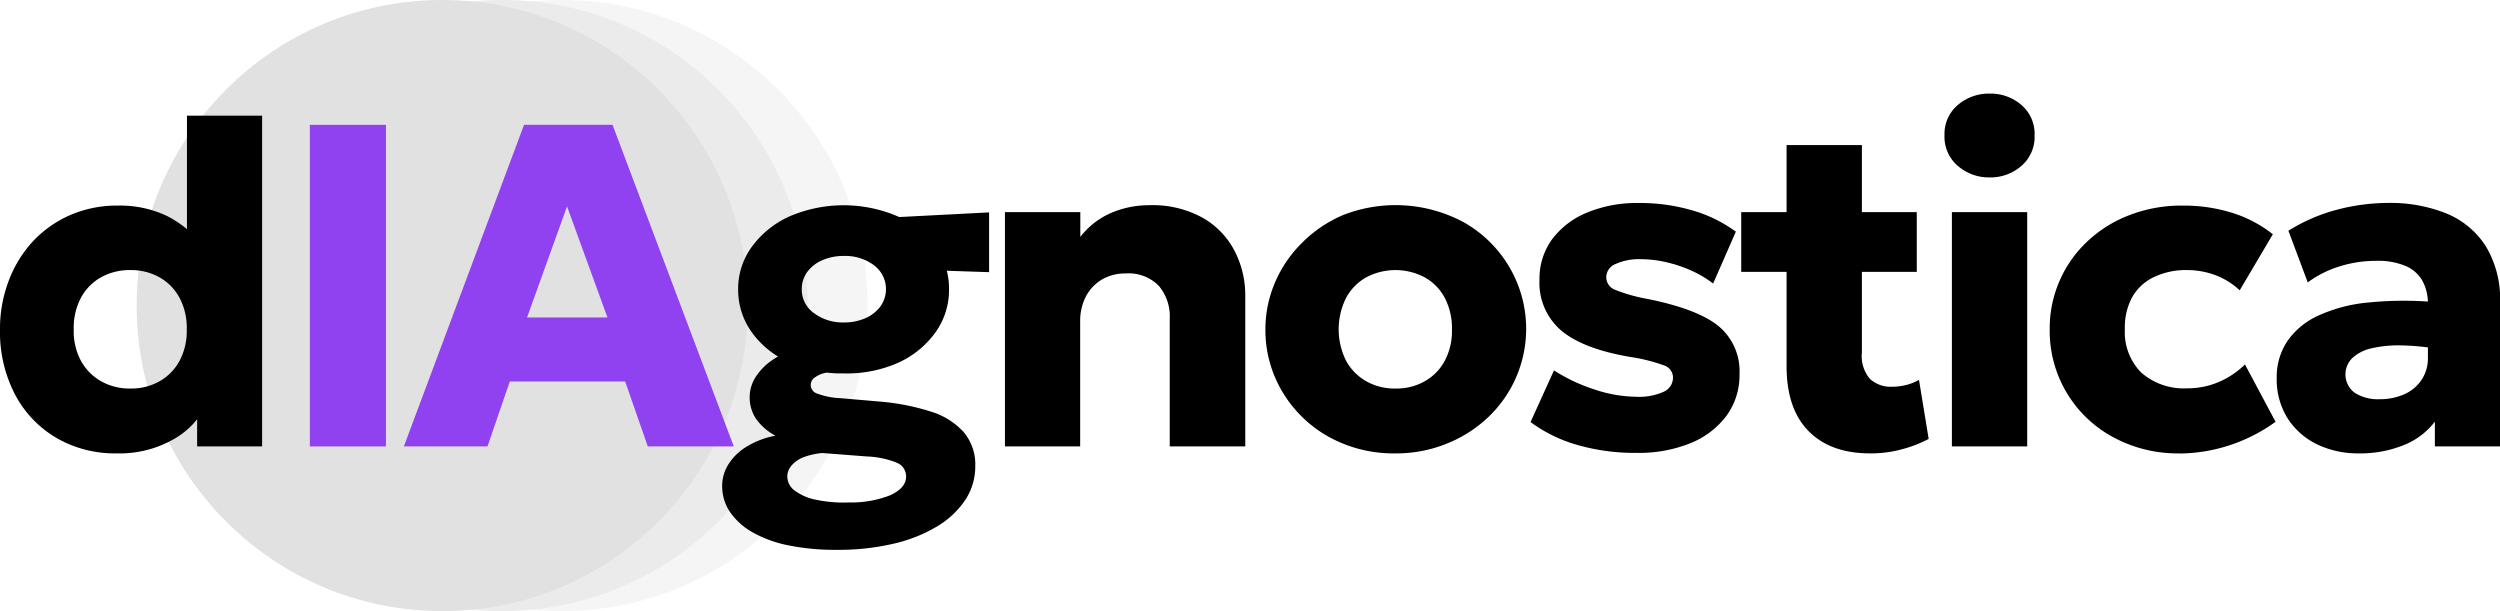<svg xmlns="http://www.w3.org/2000/svg" viewBox="0 0 348.88 85.28"><defs><style>.cls-1{opacity:0.4;}.cls-2{fill:#e6e6e6;}.cls-3{fill:#ccc;}.cls-4{fill:#b3b3b3;}.cls-5{fill:#9041f0;}</style></defs><g id="Capa_2" data-name="Capa 2"><g id="Capa_1-2" data-name="Capa 1"><g class="cls-1"><circle class="cls-2" cx="78.43" cy="42.64" r="42.64"/><circle class="cls-3" cx="70.07" cy="42.64" r="42.64"/><circle class="cls-4" cx="61.71" cy="42.64" r="42.64"/></g><path d="M18,63.27a16.22,16.22,0,0,1-8.35-2.15,15.23,15.23,0,0,1-5.79-6.06A18.89,18.89,0,0,1,1.76,46,18.79,18.79,0,0,1,3,39.12a16.81,16.81,0,0,1,3.41-5.5A15.74,15.74,0,0,1,11.59,30a16.4,16.4,0,0,1,6.62-1.31A15.26,15.26,0,0,1,25,30.11a14.9,14.9,0,0,1,5.25,4.4l-2.4,2.4V16.14H38.34V62.3H29.27V53.81l1.44,2.37A11.28,11.28,0,0,1,26,61.29,15.24,15.24,0,0,1,18,63.27ZM20,54.22a8,8,0,0,0,4-1,7.15,7.15,0,0,0,2.82-2.87,8.85,8.85,0,0,0,1-4.39,8.88,8.88,0,0,0-1-4.39A7.17,7.17,0,0,0,24,38.69a8.12,8.12,0,0,0-4.06-1,8.22,8.22,0,0,0-4.07,1,7.21,7.21,0,0,0-2.82,2.87,9,9,0,0,0-1,4.39,8.75,8.75,0,0,0,1,4.39,7.3,7.3,0,0,0,2.83,2.87A8.05,8.05,0,0,0,20,54.22Z" transform="translate(-1.76)"/><path class="cls-5" d="M45,62.3V17.42H55.62V62.3Z" transform="translate(-1.76)"/><path class="cls-5" d="M58.12,62.3,74.89,17.42H87.24L104.16,62.3h-12L89,53.23H72.9L69.79,62.3Zm17.19-18H86.53L80.89,28.8Z" transform="translate(-1.76)"/><path d="M118.46,76.73a32.44,32.44,0,0,1-6.6-.61,17,17,0,0,1-5-1.79,9.5,9.5,0,0,1-3.2-2.84,6.43,6.43,0,0,1-1.12-3.7,5.59,5.59,0,0,1,.88-3,7.65,7.65,0,0,1,2.55-2.47,11.9,11.9,0,0,1,4-1.52,7.76,7.76,0,0,1-2.73-2.39,5.37,5.37,0,0,1-.86-3,5.2,5.2,0,0,1,.88-2.87,8.46,8.46,0,0,1,2.5-2.44,14,14,0,0,1,3.76-1.7,16.34,16.34,0,0,1,4.69-.59l1.89,4a14.64,14.64,0,0,0-2.95.19,3.71,3.71,0,0,0-1.7.69,1.25,1.25,0,0,0,.37,2.24,10.12,10.12,0,0,0,3.16.63l5.57.48a32.34,32.34,0,0,1,7.06,1.38,10.27,10.27,0,0,1,4.61,2.85,7,7,0,0,1,1.64,4.81,8.45,8.45,0,0,1-1.38,4.67,12.21,12.21,0,0,1-3.93,3.7,20.81,20.81,0,0,1-6.12,2.43A33.73,33.73,0,0,1,118.46,76.73Zm1.06-24.62a17.85,17.85,0,0,1-7.68-1.56,12.83,12.83,0,0,1-5.19-4.21,10.18,10.18,0,0,1-1.88-6,9.92,9.92,0,0,1,1.91-5.9,13.24,13.24,0,0,1,5.23-4.23,19.14,19.14,0,0,1,15.16,0,13.21,13.21,0,0,1,5.23,4.19,10,10,0,0,1,1.9,6,10.15,10.15,0,0,1-1.87,5.95,13,13,0,0,1-5.18,4.25A17.65,17.65,0,0,1,119.52,52.11Zm.48,18a14.87,14.87,0,0,0,6-1c1.47-.68,2.21-1.55,2.21-2.62a2.06,2.06,0,0,0-1.31-1.92,12.29,12.29,0,0,0-4.17-.87l-6.22-.48a9.91,9.91,0,0,0-2.68.61A4.29,4.29,0,0,0,112.19,65a2.34,2.34,0,0,0-.56,1.51,2.47,2.47,0,0,0,1,1.93,7.31,7.31,0,0,0,2.9,1.28A19.22,19.22,0,0,0,120,70.13ZM119.52,45a7.4,7.4,0,0,0,3-.59,5.25,5.25,0,0,0,2.1-1.64A4.15,4.15,0,0,0,123.7,37a6.65,6.65,0,0,0-4.18-1.28,7.32,7.32,0,0,0-3,.59,5.1,5.1,0,0,0-2.1,1.63,4,4,0,0,0-.77,2.39,4,4,0,0,0,1.68,3.35A6.7,6.7,0,0,0,119.52,45Zm4.91-7.53-4-6.83,19.36-1v8.34Z" transform="translate(-1.76)"/><path d="M142,62.3V29.6h10.52v3.46a10.92,10.92,0,0,1,4.33-3.36,13.29,13.29,0,0,1,5.26-1.06,14.39,14.39,0,0,1,7.59,1.81,11.37,11.37,0,0,1,4.41,4.68,13.49,13.49,0,0,1,1.43,6.08V62.3H165V44.51a6.6,6.6,0,0,0-1.55-4.65,5.9,5.9,0,0,0-4.57-1.7,6.49,6.49,0,0,0-3.35.85,6,6,0,0,0-2.23,2.36,7.37,7.37,0,0,0-.8,3.49V62.3Z" transform="translate(-1.76)"/><path d="M196.56,63.27a18.68,18.68,0,0,1-9.46-2.36,17.33,17.33,0,0,1-6.42-6.3A16.76,16.76,0,0,1,178.35,46a16.5,16.5,0,0,1,1.33-6.55,17.18,17.18,0,0,1,3.77-5.55A17.94,17.94,0,0,1,189.22,30,20.11,20.11,0,0,1,206,31a17.16,17.16,0,0,1,6.41,6.3A17,17,0,0,1,209.67,58a18.13,18.13,0,0,1-5.77,3.81A18.65,18.65,0,0,1,196.56,63.27Zm0-9.05a8,8,0,0,0,4-1,7.15,7.15,0,0,0,2.82-2.87,8.85,8.85,0,0,0,1-4.39,9.09,9.09,0,0,0-1-4.39,7.06,7.06,0,0,0-2.81-2.87,8.71,8.71,0,0,0-8.14,0,7.15,7.15,0,0,0-2.82,2.87,9.83,9.83,0,0,0,0,8.78,7.33,7.33,0,0,0,2.84,2.87A8.05,8.05,0,0,0,196.56,54.22Z" transform="translate(-1.76)"/><path d="M230.16,63.2a29,29,0,0,1-8.32-1.12,20.37,20.37,0,0,1-6.49-3.18l3.27-7.21a24.25,24.25,0,0,0,5.71,2.68,18.93,18.93,0,0,0,5.77,1,8.38,8.38,0,0,0,3.81-.69,2.17,2.17,0,0,0,1.32-2A1.79,1.79,0,0,0,234,51a24.21,24.21,0,0,0-4.69-1.18q-6.62-1.12-9.67-3.69A8.75,8.75,0,0,1,216.6,39a9.29,9.29,0,0,1,1.76-5.61,11.55,11.55,0,0,1,4.89-3.73,18.2,18.2,0,0,1,7.2-1.33A26,26,0,0,1,238,29.38,19.18,19.18,0,0,1,244,32.33l-3.17,7.24a14.86,14.86,0,0,0-3-1.79,18.66,18.66,0,0,0-3.54-1.19,15.92,15.92,0,0,0-3.56-.42,7.88,7.88,0,0,0-3.48.66,2,2,0,0,0-1.33,1.81,1.88,1.88,0,0,0,1.15,1.77,23.16,23.16,0,0,0,4.62,1.31q7,1.41,9.91,3.8a8.16,8.16,0,0,1,2.91,6.68A9.54,9.54,0,0,1,242.71,58a11.78,11.78,0,0,1-5,3.83A19.19,19.19,0,0,1,230.16,63.2Z" transform="translate(-1.76)"/><path d="M244.75,37.94V29.6h7.31v8.34Zm18,25.33c-3.64,0-6.49-1-8.56-3.07s-3.11-5.09-3.11-9.15V20.24h10.51V29.6h7.66v8.34h-7.66V49.22a4.85,4.85,0,0,0,1.16,3.69,4.26,4.26,0,0,0,3,1.06,8.23,8.23,0,0,0,2-.24,7,7,0,0,0,1.81-.72l1.35,8.24a17,17,0,0,1-3.63,1.42A16.32,16.32,0,0,1,262.77,63.27Z" transform="translate(-1.76)"/><path d="M279.44,24.76A6.65,6.65,0,0,1,275,23.17a5.32,5.32,0,0,1-1.88-4.28A5.28,5.28,0,0,1,275,14.63a6.68,6.68,0,0,1,4.44-1.57,6.59,6.59,0,0,1,4.39,1.57,5.29,5.29,0,0,1,1.86,4.26,5.33,5.33,0,0,1-1.86,4.28A6.55,6.55,0,0,1,279.44,24.76ZM274.15,62.3V29.6h10.51V62.3Z" transform="translate(-1.76)"/><path d="M305.92,63.27A18.82,18.82,0,0,1,296.64,61a16.82,16.82,0,0,1-8.84-15,16.62,16.62,0,0,1,5.31-12.36,17.82,17.82,0,0,1,5.9-3.65,20.18,20.18,0,0,1,7.33-1.3,22.77,22.77,0,0,1,6.89,1,17.61,17.61,0,0,1,5.71,3l-4.62,7.82a10.43,10.43,0,0,0-3.45-2.13,11.29,11.29,0,0,0-3.93-.69,10.35,10.35,0,0,0-4.65,1,6.86,6.86,0,0,0-3,2.82,8.84,8.84,0,0,0-1,4.44A8,8,0,0,0,300.58,52a9,9,0,0,0,6.4,2.19,11.09,11.09,0,0,0,4.34-.85,11.86,11.86,0,0,0,3.73-2.48l4.27,8a23.21,23.21,0,0,1-13.4,4.43Z" transform="translate(-1.76)"/><path d="M330.92,63.27A13.2,13.2,0,0,1,325.09,62,10.12,10.12,0,0,1,321,58.38a10.25,10.25,0,0,1-1.52-5.66,9,9,0,0,1,1.41-5,10.47,10.47,0,0,1,4.23-3.6,21.46,21.46,0,0,1,7.1-1.9,49.88,49.88,0,0,1,10,0l.1,6.54a33.06,33.06,0,0,0-5.5-.56,16.74,16.74,0,0,0-4.17.42A5.76,5.76,0,0,0,330,50a3.19,3.19,0,0,0,.36,4.81,6,6,0,0,0,3.48.9,8.39,8.39,0,0,0,3.42-.68,5.66,5.66,0,0,0,2.42-2,5.45,5.45,0,0,0,.9-3.19V42.39a6.59,6.59,0,0,0-.73-3.14,4.88,4.88,0,0,0-2.3-2.1,10,10,0,0,0-4.22-.75,16.77,16.77,0,0,0-5.05.77,14.66,14.66,0,0,0-4.47,2.24l-2.7-7.21a24.58,24.58,0,0,1,6.8-2.94,28.16,28.16,0,0,1,7.12-.94,20.91,20.91,0,0,1,8.13,1.47,11.79,11.79,0,0,1,5.49,4.56,14.24,14.24,0,0,1,2,7.88V62.3h-9.1V58.84a10.12,10.12,0,0,1-4.33,3.27A16.14,16.14,0,0,1,330.92,63.27Z" transform="translate(-1.76)"/></g></g></svg>